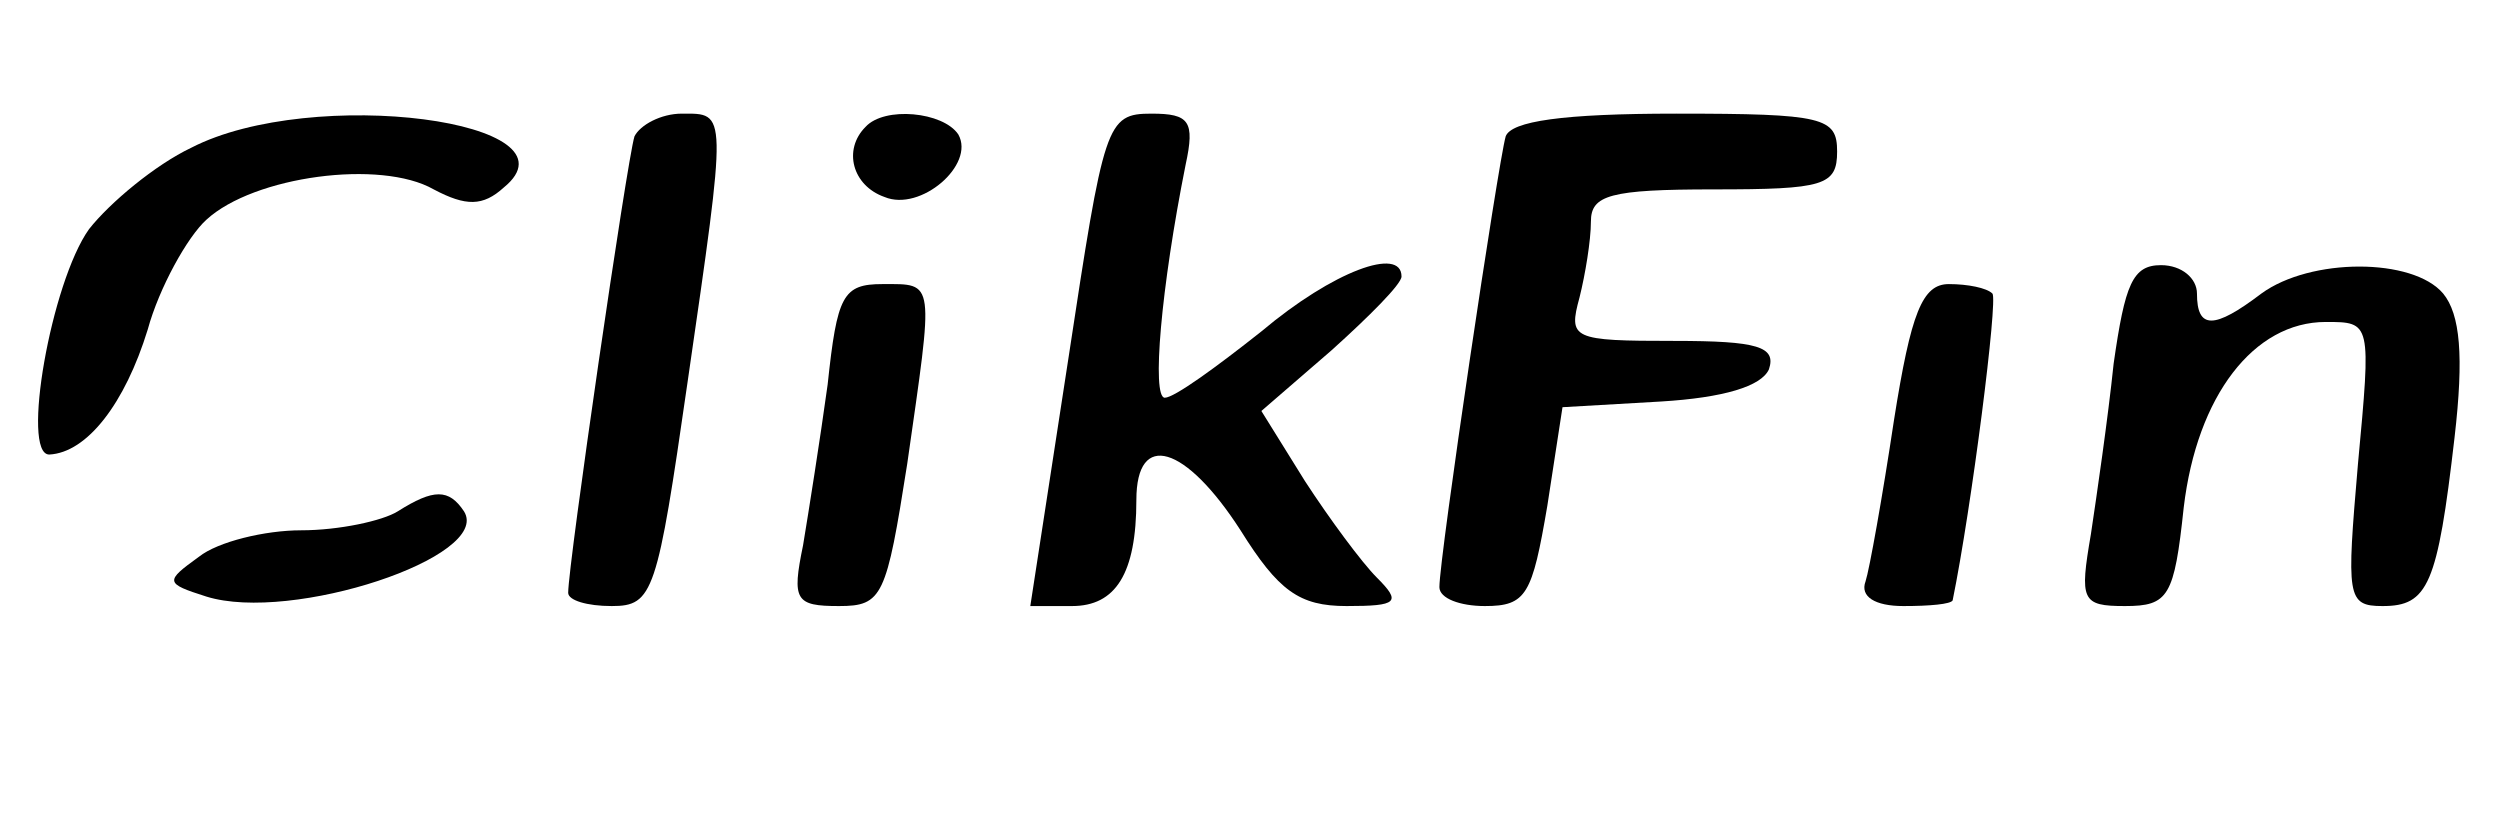 <?xml version="1.0" standalone="no"?>
<!DOCTYPE svg PUBLIC "-//W3C//DTD SVG 20010904//EN"
 "http://www.w3.org/TR/2001/REC-SVG-20010904/DTD/svg10.dtd">
<svg version="1.0" xmlns="http://www.w3.org/2000/svg"
 width="132pt" height="43pt" viewBox="0 0 132 43"
 preserveAspectRatio="xMidYMid meet">

<g transform="translate(0,43) scale(0.1,-0.1)"
fill="#000000" stroke="none">
<path d="M101 352 c-19 -9 -43 -29 -54 -43 -20 -28 -36 -119 -21 -119 20 1 40
27 52 66 6 22 21 49 31 58 25 23 92 32 120 16 17 -9 26 -9 37 1 43 35 -101 54
-165 21z"/>
<path d="M335 358 c-4 -13 -35 -226 -35 -241 0 -4 10 -7 23 -7 22 0 24 7 40
118 21 145 21 142 -3 142 -11 0 -22 -6 -25 -12z"/>
<path d="M457 363 c-12 -12 -7 -31 10 -37 19 -8 48 17 39 33 -8 12 -39 15 -49
4z"/>
<path d="M564 240 l-20 -130 22 0 c23 0 34 17 34 56 0 37 26 29 55 -16 20 -32
31 -40 56 -40 27 0 29 2 16 15 -8 8 -25 31 -38 51 l-23 37 37 32 c20 18 37 35
37 39 0 16 -36 3 -74 -29 -24 -19 -46 -35 -51 -35 -7 0 -2 58 11 123 5 23 2
27 -18 27 -24 0 -25 -5 -44 -130z"/>
<path d="M795 358 c-4 -14 -35 -222 -35 -238 0 -6 11 -10 24 -10 22 0 25 6 33
53 l8 52 52 3 c33 2 53 8 57 17 4 12 -6 15 -50 15 -54 0 -56 1 -50 23 3 12 6
30 6 40 0 14 10 17 65 17 58 0 65 2 65 20 0 18 -7 20 -85 20 -60 0 -87 -4 -90
-12z"/>
<path d="M1116 238 c-3 -29 -9 -70 -12 -90 -6 -35 -5 -38 18 -38 23 0 26 5 31
52 7 59 37 98 75 98 24 0 24 0 17 -75 -6 -70 -6 -75 13 -75 24 0 29 11 38 89
5 43 3 65 -6 76 -16 19 -70 19 -96 0 -25 -19 -34 -19 -34 0 0 8 -8 15 -19 15
-15 0 -19 -10 -25 -52z"/>
<path d="M437 227 c-4 -29 -10 -67 -13 -85 -6 -29 -4 -32 19 -32 23 0 25 5 36
75 14 98 15 95 -13 95 -21 0 -24 -6 -29 -53z"/>
<path d="M1000 208 c-6 -40 -13 -79 -15 -85 -3 -8 5 -13 20 -13 14 0 25 1 26
3 10 49 24 159 21 162 -3 3 -13 5 -23 5 -14 0 -20 -15 -29 -72z"/>
<path d="M210 160 c-8 -5 -31 -10 -51 -10 -19 0 -44 -6 -54 -14 -18 -13 -18
-14 4 -21 45 -14 151 21 136 45 -8 12 -16 12 -35 0z"/>
</g>
</svg>
